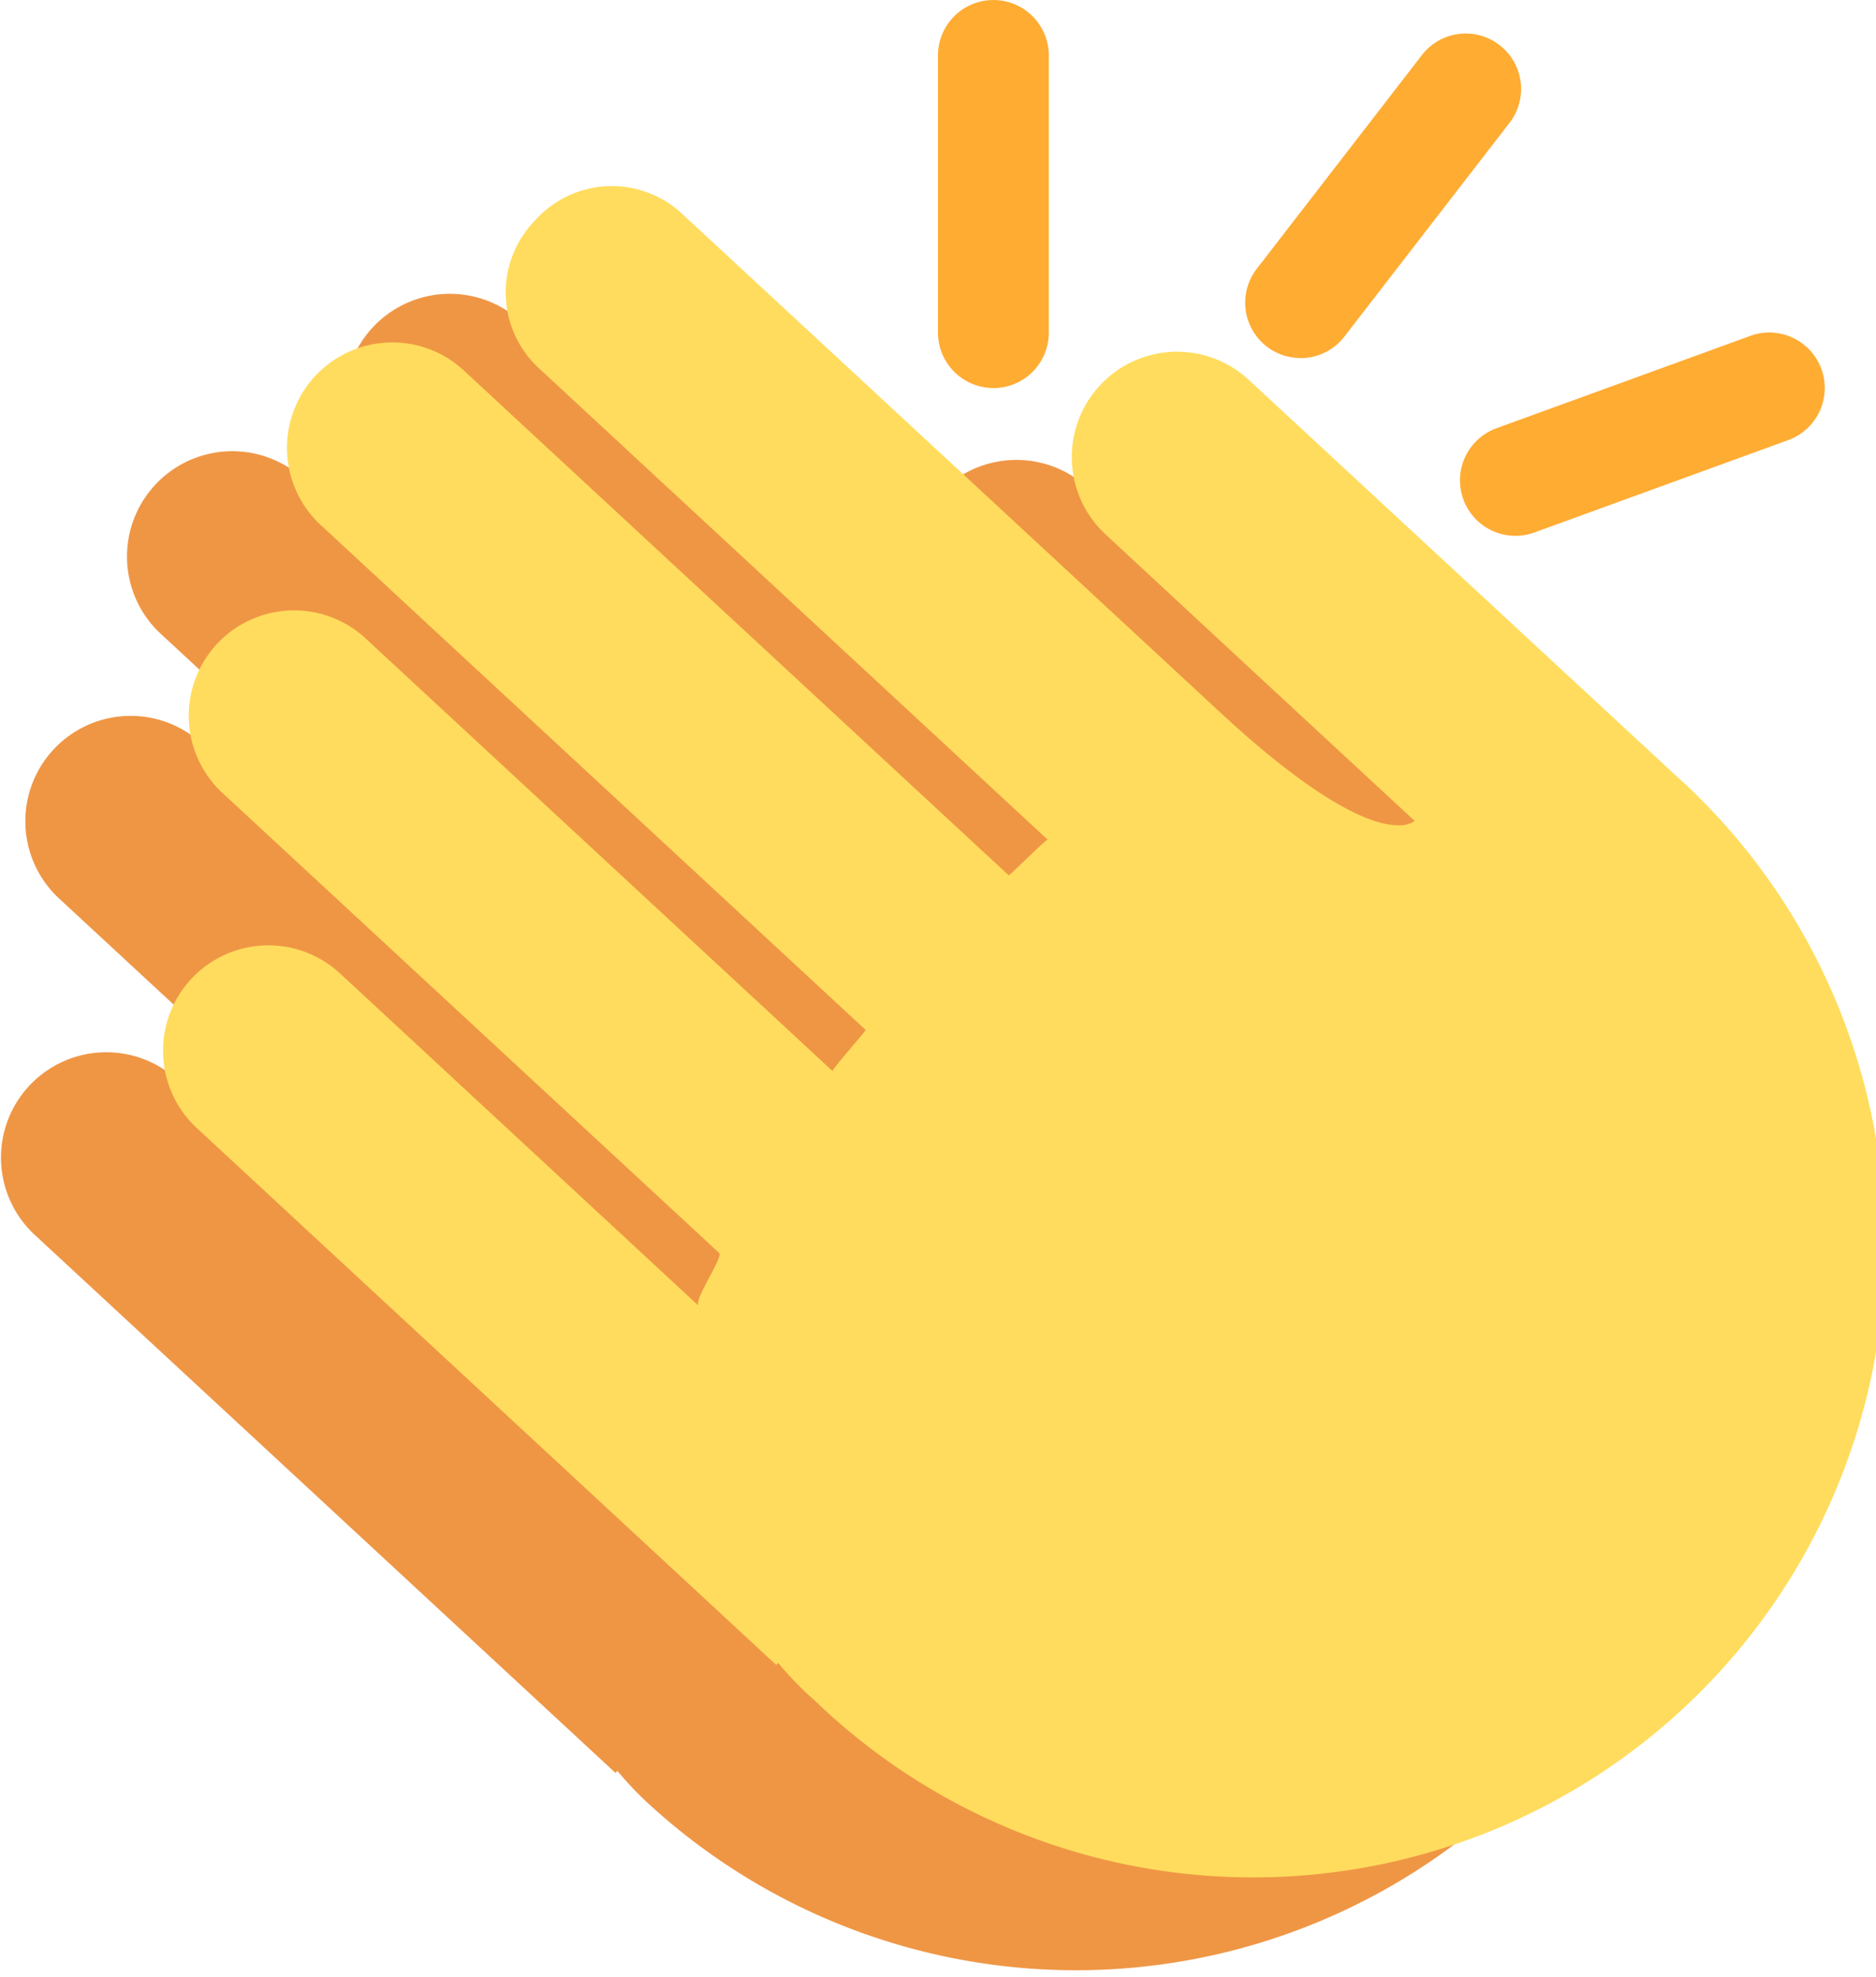 <svg xmlns="http://www.w3.org/2000/svg" viewBox="0 0 57 60.057">
  <defs>
    <style>
      .cls-1 {
        fill: #ef9645;
      }

      .cls-2 {
        fill: #ffdc5d;
      }

      .cls-3 {
        fill: #ffac33;
      }
    </style>
  </defs>
  <g id="clapping" transform="translate(-12.909 45.001)">
    <g id="Group_52" data-name="Group 52" transform="translate(12.909 -45.001)">
      <g id="Group_51" data-name="Group 51" transform="translate(0 0)">
        <path id="Path_26" data-name="Path 26" class="cls-1" d="M14.006,58.818a3.2,3.2,0,1,1,4.35-4.693l10.9,10.093c-.172-.162.758-1.48.62-1.608L14.746,48.6a3.2,3.2,0,1,1,4.35-4.693L33.322,57.086c-.034-.03,1.025-1.231,1.005-1.249L17.835,40.56a3.2,3.2,0,1,1,4.35-4.693L38.675,51.143c.02.017,1.15-1.118,1.184-1.086L24.444,35.779a3.2,3.2,0,1,1,4.35-4.693l16.3,15.1c4.826,4.471,5.914,3.3,5.914,3.3l-4.358-4.036-5.033-4.659a3.2,3.2,0,0,1,4.349-4.7L58.875,48.046A19.2,19.2,0,0,1,32.783,76.213a10.287,10.287,0,0,1-1.116-1.152l-.056.064Z" transform="translate(-12.909 -21.268)"/>
        <path id="Path_27" data-name="Path 27" class="cls-2" d="M55.251,31.09a3.2,3.2,0,0,1,4.348-4.7l10.9,10.1c-.173-.162.758-1.48.62-1.608L55.991,20.874a3.2,3.2,0,0,1,4.348-4.695L74.565,29.357c-.032-.032,1.027-1.231,1.007-1.249L59.08,12.83a3.2,3.2,0,1,1,4.348-4.693L79.918,23.412c.022.02,1.15-1.115,1.184-1.084L65.689,8.049a3.132,3.132,0,0,1-.173-4.52,3.133,3.133,0,0,1,4.521-.173l16.3,15.1c4.824,4.469,5.914,3.3,5.914,3.3l-4.36-4.036L82.86,13.054a3.2,3.2,0,1,1,4.35-4.695l12.909,11.958A19.2,19.2,0,1,1,74.028,48.482a10.187,10.187,0,0,1-1.116-1.148l-.057.064Z" transform="translate(-49.27 3.178)"/>
        <g id="Group_50" data-name="Group 50" transform="translate(28.499)">
          <path id="Path_28" data-name="Path 28" class="cls-3" d="M334.111-26.554a1.677,1.677,0,0,1-1.027-.35,1.683,1.683,0,0,1-.3-2.363l5.016-6.491a1.68,1.68,0,0,1,2.361-.3,1.683,1.683,0,0,1,.3,2.361l-5.016,6.491a1.678,1.678,0,0,1-1.334.655" transform="translate(-323.096 37.43)"/>
          <path id="Path_29" data-name="Path 29" class="cls-3" d="M255.293-33.214a1.684,1.684,0,0,1-1.684-1.684v-8.42A1.684,1.684,0,0,1,255.293-45a1.683,1.683,0,0,1,1.684,1.684v8.42a1.683,1.683,0,0,1-1.684,1.684" transform="translate(-253.609 45.001)"/>
          <path id="Path_30" data-name="Path 30" class="cls-3" d="M389.224,46.5a1.685,1.685,0,0,1-.576-3.267l7.717-2.807a1.684,1.684,0,0,1,1.152,3.166L389.8,46.4a1.688,1.688,0,0,1-.576.1" transform="translate(-371.682 -30.223)"/>
        </g>
      </g>
    </g>
  </g>
</svg>
